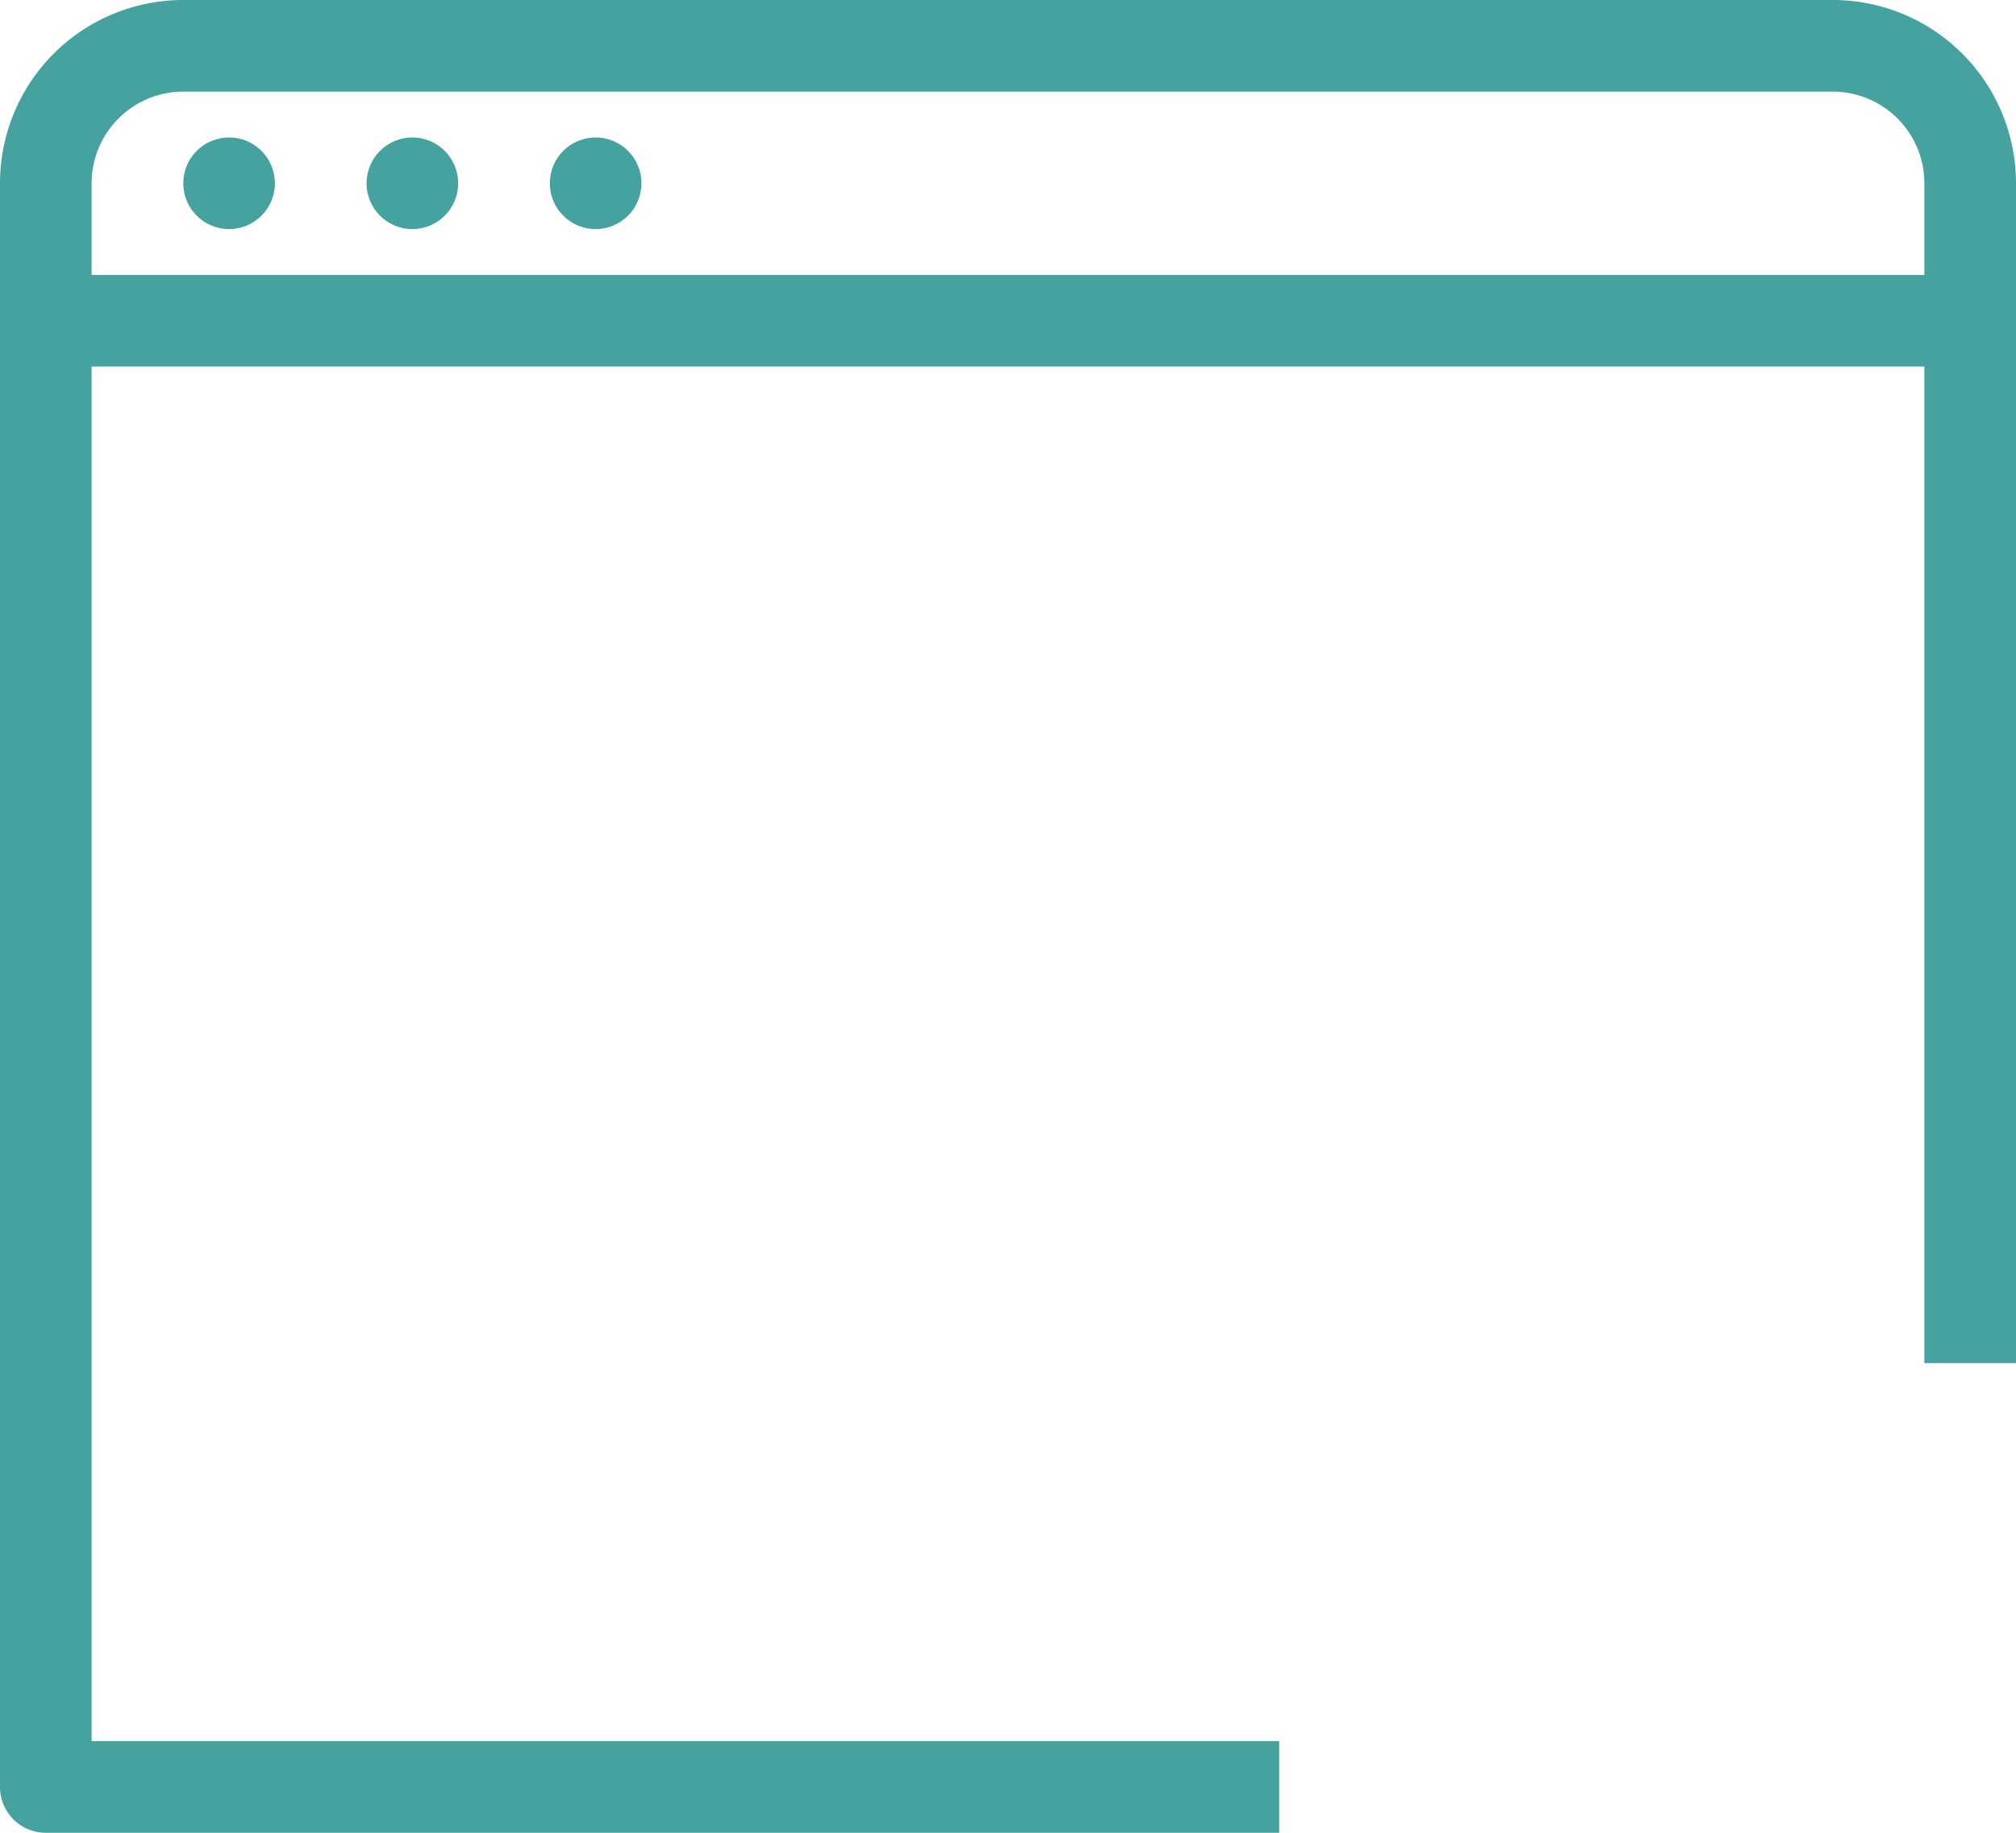 <svg id="Слой_1" data-name="Слой 1" xmlns="http://www.w3.org/2000/svg" viewBox="0 0 44 40" fill='#45a29e' preserveAspectRatio="none"><circle cx="5" cy="4" r="1"/><circle cx="9" cy="4" r="1"/><circle cx="13" cy="4" r="1"/><path d="M40,0H4A4,4,0,0,0,0,4V39a1,1,0,0,0,1,1H27.92V38H2V8H42V29.75h2V4A4,4,0,0,0,40,0Zm2,6H2V4A2,2,0,0,1,4,2H40a2,2,0,0,1,2,2Z"/></svg>
